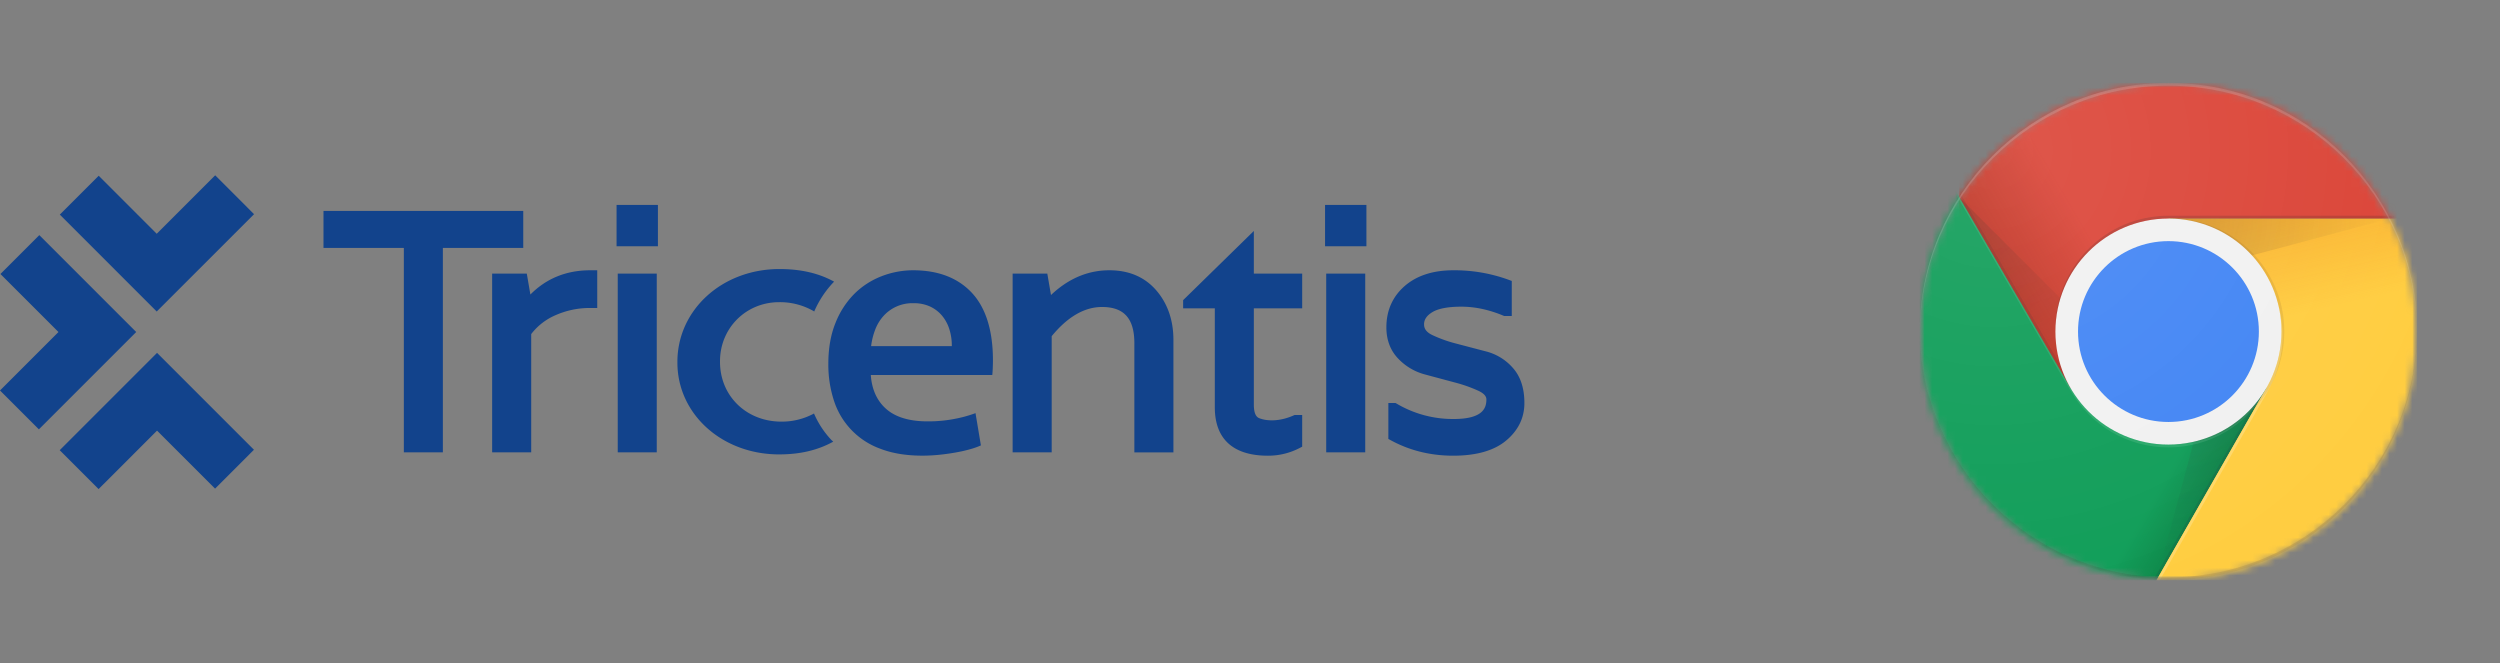 <svg width="328" height="87" fill="none" xmlns="http://www.w3.org/2000/svg"><rect width="100%" height="100%" fill="#808080" stroke="none"/><mask id="a" style="mask-type:luminance" maskUnits="userSpaceOnUse" x="251" y="10" width="67" height="67"><path d="M317.125 10.875h-65.25v65.25h65.25v-65.25Z" fill="#fff"/></mask><g mask="url(#a)"><mask id="b" style="mask-type:luminance" maskUnits="userSpaceOnUse" x="251" y="10" width="67" height="67"><path d="M284.5 76.125c18.018 0 32.625-14.607 32.625-32.625S302.518 10.875 284.5 10.875 251.875 25.482 251.875 43.5s14.607 32.625 32.625 32.625Z" fill="#fff"/></mask><g mask="url(#b)"><path d="M257.054 10.875v40.04h14.604L284.5 28.67h32.625V10.875h-60.071Z" fill="#DB4437"/><path d="M257.054 10.875v40.04h14.604L284.5 28.67h32.625V10.875h-60.071Z" fill="url(#c)"/></g><mask id="d" style="mask-type:luminance" maskUnits="userSpaceOnUse" x="251" y="10" width="67" height="67"><path d="M284.5 76.125c18.018 0 32.625-14.607 32.625-32.625S302.518 10.875 284.5 10.875 251.875 25.482 251.875 43.5s14.607 32.625 32.625 32.625Z" fill="#fff"/></mask><g mask="url(#d)"><path d="M272.01 50.785 257.243 25.46l-.215.37 14.659 25.137.323-.182Z" fill="#3E2723" fill-opacity=".15"/></g><mask id="e" style="mask-type:luminance" maskUnits="userSpaceOnUse" x="251" y="10" width="67" height="67"><path d="M284.5 76.125c18.018 0 32.625-14.607 32.625-32.625S302.518 10.875 284.5 10.875 251.875 25.482 251.875 43.5s14.607 32.625 32.625 32.625Z" fill="#fff"/></mask><g mask="url(#e)"><path d="M251.875 76.125h31.057l14.414-14.414V50.915h-25.688l-19.783-33.93v59.14Z" fill="#0F9D58"/><path d="M251.875 76.125h31.057l14.414-14.414V50.915h-25.688l-19.783-33.93v59.14Z" fill="url(#f)"/></g><mask id="g" style="mask-type:luminance" maskUnits="userSpaceOnUse" x="251" y="10" width="67" height="67"><path d="M284.5 76.125c18.018 0 32.625-14.607 32.625-32.625S302.518 10.875 284.5 10.875 251.875 25.482 251.875 43.5s14.607 32.625 32.625 32.625Z" fill="#fff"/></mask><g mask="url(#g)"><path d="m297.046 51.408-.308-.178-14.233 24.895h.427l14.125-24.706-.011-.011Z" fill="#263238" fill-opacity=".15"/></g><mask id="h" style="mask-type:luminance" maskUnits="userSpaceOnUse" x="251" y="10" width="67" height="67"><path d="M284.5 76.125c18.018 0 32.625-14.607 32.625-32.625S302.518 10.875 284.5 10.875 251.875 25.482 251.875 43.5s14.607 32.625 32.625 32.625Z" fill="#fff"/></mask><g mask="url(#h)"><mask id="i" style="mask-type:luminance" maskUnits="userSpaceOnUse" x="251" y="16" width="47" height="61"><path d="M251.875 76.125h31.057l14.414-14.414V50.915h-25.688l-19.783-33.93v59.14Z" fill="#fff"/></mask><g mask="url(#i)"><path d="m284.5 28.67 12.846 22.245-14.414 25.21h34.193V28.67H284.5Z" fill="#FFCD40"/><path d="m284.5 28.67 12.846 22.245-14.414 25.21h34.193V28.67H284.5Z" fill="url(#j)"/></g></g><mask id="k" style="mask-type:luminance" maskUnits="userSpaceOnUse" x="251" y="10" width="67" height="67"><path d="M284.5 76.125c18.018 0 32.625-14.607 32.625-32.625S302.518 10.875 284.5 10.875 251.875 25.482 251.875 43.5s14.607 32.625 32.625 32.625Z" fill="#fff"/></mask><g mask="url(#k)"><path d="m284.5 28.67 12.846 22.245-14.414 25.21h34.193V28.67H284.5Z" fill="#FFCD40"/><path d="m284.5 28.67 12.846 22.245-14.414 25.21h34.193V28.67H284.5Z" fill="url(#l)"/></g><mask id="m" style="mask-type:luminance" maskUnits="userSpaceOnUse" x="251" y="10" width="67" height="67"><path d="M284.5 76.125c18.018 0 32.625-14.607 32.625-32.625S302.518 10.875 284.5 10.875 251.875 25.482 251.875 43.5s14.607 32.625 32.625 32.625Z" fill="#fff"/></mask><g mask="url(#m)"><mask id="n" style="mask-type:luminance" maskUnits="userSpaceOnUse" x="282" y="28" width="36" height="49"><path d="m284.5 28.67 12.846 22.245-14.414 25.21h34.193V28.67H284.5Z" fill="#fff"/></mask><g mask="url(#n)"><path d="M257.054 10.875v40.04h14.604L284.5 28.67h32.625V10.875h-60.071Z" fill="#DB4437"/><path d="M257.054 10.875v40.04h14.604L284.5 28.67h32.625V10.875h-60.071Z" fill="url(#o)"/></g></g><mask id="p" style="mask-type:luminance" maskUnits="userSpaceOnUse" x="251" y="10" width="67" height="67"><path d="M284.5 76.125c18.018 0 32.625-14.607 32.625-32.625S302.518 10.875 284.5 10.875 251.875 25.482 251.875 43.5s14.607 32.625 32.625 32.625Z" fill="#fff"/></mask><g mask="url(#p)"><path d="M284.5 28.67v7.767l29.066-7.767H284.5Z" fill="url(#q)"/></g><mask id="r" style="mask-type:luminance" maskUnits="userSpaceOnUse" x="251" y="10" width="67" height="67"><path d="M284.5 76.125c18.018 0 32.625-14.607 32.625-32.625S302.518 10.875 284.5 10.875 251.875 25.482 251.875 43.5s14.607 32.625 32.625 32.625Z" fill="#fff"/></mask><g mask="url(#r)"><mask id="s" style="mask-type:luminance" maskUnits="userSpaceOnUse" x="257" y="10" width="61" height="41"><path d="M257.054 10.875v14.956l14.604 25.084L284.5 28.67h32.625V10.875h-60.071Z" fill="#fff"/></mask><g mask="url(#s)"><path d="M251.875 76.125h31.057l14.414-14.414V50.915h-25.688l-19.783-33.93v59.14Z" fill="#0F9D58"/><path d="M251.875 76.125h31.057l14.414-14.414V50.915h-25.688l-19.783-33.93v59.14Z" fill="url(#t)"/></g></g><mask id="u" style="mask-type:luminance" maskUnits="userSpaceOnUse" x="251" y="10" width="67" height="67"><path d="M284.5 76.125c18.018 0 32.625-14.607 32.625-32.625S302.518 10.875 284.5 10.875 251.875 25.482 251.875 43.5s14.607 32.625 32.625 32.625Z" fill="#fff"/></mask><g mask="url(#u)"><path d="m257.054 25.872 21.225 21.22-6.621 3.823-14.604-25.043Z" fill="url(#v)"/></g><mask id="w" style="mask-type:luminance" maskUnits="userSpaceOnUse" x="251" y="10" width="67" height="67"><path d="M284.5 76.125c18.018 0 32.625-14.607 32.625-32.625S302.518 10.875 284.5 10.875 251.875 25.482 251.875 43.5s14.607 32.625 32.625 32.625Z" fill="#fff"/></mask><g mask="url(#w)"><path d="m282.954 76.084 7.771-28.992 6.621 3.823-14.392 25.169Z" fill="url(#x)"/></g><mask id="y" style="mask-type:luminance" maskUnits="userSpaceOnUse" x="251" y="10" width="67" height="67"><path d="M284.5 76.125c18.018 0 32.625-14.607 32.625-32.625S302.518 10.875 284.5 10.875 251.875 25.482 251.875 43.5s14.607 32.625 32.625 32.625Z" fill="#fff"/></mask><g mask="url(#y)"><path d="M284.5 58.33c8.19 0 14.83-6.64 14.83-14.83 0-8.19-6.64-14.83-14.83-14.83-8.19 0-14.83 6.64-14.83 14.83 0 8.19 6.64 14.83 14.83 14.83Z" fill="#F1F1F1"/><path d="M284.5 55.364c6.552 0 11.864-5.312 11.864-11.864 0-6.552-5.312-11.864-11.864-11.864-6.552 0-11.864 5.312-11.864 11.864 0 6.552 5.312 11.864 11.864 11.864Z" fill="#4285F4"/></g><mask id="z" style="mask-type:luminance" maskUnits="userSpaceOnUse" x="251" y="10" width="67" height="67"><path d="M284.5 76.125c18.018 0 32.625-14.607 32.625-32.625S302.518 10.875 284.5 10.875 251.875 25.482 251.875 43.5s14.607 32.625 32.625 32.625Z" fill="#fff"/></mask><g mask="url(#z)"><path d="M284.5 28.3c-8.19 0-14.83 6.64-14.83 14.83v.37c0-8.19 6.64-14.83 14.83-14.83h32.625v-.37H284.5Z" fill="#3E2723" fill-opacity=".2"/><path d="M297.328 50.915c-2.566 4.427-7.345 7.415-12.828 7.415-5.487 0-10.266-2.988-12.831-7.415h-.015l-19.779-33.93v.37l19.783 33.93h.014c2.566 4.427 7.345 7.415 12.832 7.415 5.483 0 10.262-2.984 12.827-7.414h.019v-.371h-.022Z" fill="#fff" fill-opacity=".1"/><path opacity=".1" d="M284.871 28.67c-.063 0-.123.008-.186.011 8.105.1 14.645 6.692 14.645 14.819s-6.54 14.718-14.645 14.818c.063 0 .123.012.186.012 8.189 0 14.829-6.64 14.829-14.83 0-8.19-6.64-14.83-14.829-14.83Z" fill="#3E2723"/><path d="M297.476 51.408a14.77 14.77 0 0 0 1.297-11.882c.353 1.268.557 2.599.557 3.978 0 2.699-.731 5.22-1.991 7.4l.007.015-14.414 25.21h.43l14.121-24.706-.007-.015Z" fill="#fff" fill-opacity=".2"/></g><mask id="A" style="mask-type:luminance" maskUnits="userSpaceOnUse" x="251" y="10" width="67" height="67"><path d="M284.5 76.125c18.018 0 32.625-14.607 32.625-32.625S302.518 10.875 284.5 10.875 251.875 25.482 251.875 43.5s14.607 32.625 32.625 32.625Z" fill="#fff"/></mask><g mask="url(#A)"><path d="M284.5 11.246c17.955 0 32.521 14.507 32.621 32.44 0-.064.004-.123.004-.186 0-18.018-14.607-32.625-32.625-32.625S251.875 25.482 251.875 43.5c0 .063.004.122.004.185.1-17.932 14.666-32.44 32.621-32.44Z" fill="#fff" fill-opacity=".2"/><path d="M284.5 75.754c17.955 0 32.521-14.507 32.621-32.44 0 .063.004.123.004.186 0 18.018-14.607 32.625-32.625 32.625S251.875 61.518 251.875 43.5c0-.063.004-.123.004-.185.1 17.932 14.666 32.44 32.621 32.44Z" fill="#3E2723" fill-opacity=".15"/></g><path d="M284.5 76.125c18.018 0 32.625-14.607 32.625-32.625S302.518 10.875 284.5 10.875 251.875 25.482 251.875 43.5s14.607 32.625 32.625 32.625Z" fill="url(#B)"/></g><path d="M68.649 27.674H42.442v4.858h10.543V59.35h5.12V32.531H68.65v-4.858Z" fill="#12438C"/><path d="m69.587 38.642-.472-2.744H64.57v23.451h5.125V43.83a7.936 7.936 0 0 1 3.165-2.465 11.058 11.058 0 0 1 4.579-.957h.918V35.46h-.918c-3.13 0-5.763 1.069-7.851 3.182ZM86.32 26.886h-5.427v5.426h5.427v-5.426ZM86.167 35.898h-5.12v23.451h5.12V35.898ZM145.546 35.46c-2.814 0-5.385 1.092-7.656 3.248l-.483-2.81h-4.549v23.451h5.124V44.107c2.081-2.543 4.302-3.83 6.601-3.83 2.894 0 4.246 1.515 4.246 4.769v14.306h5.124V44.605c0-2.578-.752-4.763-2.237-6.496-1.514-1.757-3.587-2.649-6.17-2.649ZM164.504 30.302l-9.277 9.078v1.071h4.157v12.993c0 4.15 2.406 6.344 6.956 6.344a8.96 8.96 0 0 0 4.201-1.024l.306-.16v-4.157h-.996l-.111.05c-1.947.865-3.627.747-4.572.349-.44-.192-.664-.78-.664-1.757v-12.64h6.343v-4.551h-6.343v-5.596ZM179.273 26.886h-5.426v5.426h5.426v-5.426ZM179.119 35.898h-5.12v23.451h5.12V35.898ZM198.54 48.33a6.968 6.968 0 0 0-3.559-2.22l-3.874-1.016a17.509 17.509 0 0 1-3.205-1.142c-.954-.462-1.065-1.025-1.065-1.404 0-.622.349-1.139 1.065-1.58.793-.489 2.083-.732 3.834-.732 1.782 0 3.636.398 5.513 1.182l.105.044h.99V36.86l-.372-.138a20.743 20.743 0 0 0-7.286-1.262c-2.666 0-4.815.696-6.389 2.066-1.596 1.391-2.404 3.221-2.404 5.417 0 1.632.508 2.999 1.511 4.065a7.473 7.473 0 0 0 3.569 2.126l3.855 1.034c1.085.278 2.142.65 3.162 1.114 1.024.484 1.024.975 1.024 1.136 0 1.097-.439 2.555-4.287 2.555a14.494 14.494 0 0 1-7.496-2.02l-.135-.08h-.944v4.712l.293.163c2.465 1.352 5.23 2.04 8.215 2.04 3.024 0 5.354-.664 6.926-1.97 1.601-1.333 2.414-2.991 2.414-4.931.004-1.902-.489-3.437-1.46-4.557ZM119.798 35.46a11.46 11.46 0 0 0-4.122.776 10.392 10.392 0 0 0-3.57 2.3 11.297 11.297 0 0 0-2.489 3.832c-.623 1.529-.94 3.334-.94 5.367-.016 1.634.231 3.26.732 4.815a9.94 9.94 0 0 0 6.082 6.322c1.554.603 3.406.91 5.507.91.814 0 1.628-.045 2.437-.136.796-.089 1.547-.2 2.229-.332.62-.115 1.233-.261 1.838-.44a9.292 9.292 0 0 0 1.192-.438l-.707-4.232c-.834.308-1.691.549-2.563.719-1.228.25-2.48.37-3.733.36-2.322 0-4.12-.525-5.347-1.564-1.227-1.038-1.935-2.525-2.088-4.418l-.009-.104h15.943c.027-.27.047-.577.062-.914.014-.386.022-.713.022-1 0-3.915-.932-6.9-2.768-8.867-1.836-1.968-4.429-2.956-7.708-2.956Zm5.08 9.956h-10.59l.015-.108a9.121 9.121 0 0 1 .512-2.03 5.69 5.69 0 0 1 1.056-1.773 5.1 5.1 0 0 1 3.972-1.727 5.11 5.11 0 0 1 2.186.439 4.575 4.575 0 0 1 1.556 1.186c.435.523.763 1.126.965 1.775.221.695.331 1.42.328 2.15v.088Z" fill="#12438C"/><path d="M102.261 35.299c-7.51 0-13.386 5.35-13.386 12.182v.089c0 6.757 5.856 12.048 13.344 12.048 2.744 0 5.067-.546 7.101-1.672l-.057-.05c-.088-.081-.177-.162-.259-.25a11.89 11.89 0 0 1-2.207-3.394 8.845 8.845 0 0 1-4.279 1.065c-4.59 0-8.053-3.368-8.053-7.836v-.09c0-4.344 3.407-7.746 7.76-7.746 1.617-.021 3.208.4 4.603 1.218a13 13 0 0 1 2.605-3.911c-2.031-1.116-4.379-1.653-7.172-1.653ZM5.101 56.331 0 51.231l7.67-7.67-7.613-7.612 5.101-5.101L17.872 43.56l-12.77 12.77ZM12.934 64.166l-5.1-5.1 12.771-12.771 12.713 12.713-5.1 5.1-7.613-7.61-7.67 7.669ZM20.561 40.871 7.848 28.158l5.101-5.1 7.612 7.613L28.231 23l5.1 5.101-12.77 12.77Z" fill="#12438C"/><defs><linearGradient id="c" x1="259.785" y1="35.722" x2="279.249" y2="24.353" gradientUnits="userSpaceOnUse"><stop stop-color="#A52714" stop-opacity=".6"/><stop offset=".66" stop-color="#A52714" stop-opacity="0"/></linearGradient><linearGradient id="f" x1="290.013" y1="68.896" x2="268.387" y2="56.228" gradientUnits="userSpaceOnUse"><stop stop-color="#055524" stop-opacity=".4"/><stop offset=".33" stop-color="#055524" stop-opacity="0"/></linearGradient><linearGradient id="j" x1="294.087" y1="26.373" x2="299.533" y2="50.221" gradientUnits="userSpaceOnUse"><stop stop-color="#EA6100" stop-opacity=".3"/><stop offset=".66" stop-color="#EA6100" stop-opacity="0"/></linearGradient><linearGradient id="l" x1="294.087" y1="26.373" x2="299.533" y2="50.221" gradientUnits="userSpaceOnUse"><stop stop-color="#EA6100" stop-opacity=".3"/><stop offset=".66" stop-color="#EA6100" stop-opacity="0"/></linearGradient><linearGradient id="o" x1="259.785" y1="35.722" x2="279.249" y2="24.353" gradientUnits="userSpaceOnUse"><stop stop-color="#A52714" stop-opacity=".6"/><stop offset=".66" stop-color="#A52714" stop-opacity="0"/></linearGradient><linearGradient id="t" x1="290.013" y1="68.896" x2="268.387" y2="56.228" gradientUnits="userSpaceOnUse"><stop stop-color="#055524" stop-opacity=".4"/><stop offset=".33" stop-color="#055524" stop-opacity="0"/></linearGradient><radialGradient id="q" cx="0" cy="0" r="1" gradientUnits="userSpaceOnUse" gradientTransform="translate(283.084 28.651) scale(31.171)"><stop stop-color="#3E2723" stop-opacity=".2"/><stop offset="1" stop-color="#3E2723" stop-opacity="0"/></radialGradient><radialGradient id="v" cx="0" cy="0" r="1" gradientUnits="userSpaceOnUse" gradientTransform="translate(257.021 25.898) scale(28.934)"><stop stop-color="#3E2723" stop-opacity=".2"/><stop offset="1" stop-color="#3E2723" stop-opacity="0"/></radialGradient><radialGradient id="x" cx="0" cy="0" r="1" gradientUnits="userSpaceOnUse" gradientTransform="translate(284.441 43.551) scale(32.577)"><stop stop-color="#263238" stop-opacity=".2"/><stop offset="1" stop-color="#263238" stop-opacity="0"/></radialGradient><radialGradient id="B" cx="0" cy="0" r="1" gradientUnits="userSpaceOnUse" gradientTransform="translate(261.62 19.778) scale(65.528)"><stop stop-color="#fff" stop-opacity=".1"/><stop offset="1" stop-color="#fff" stop-opacity="0"/></radialGradient></defs></svg>